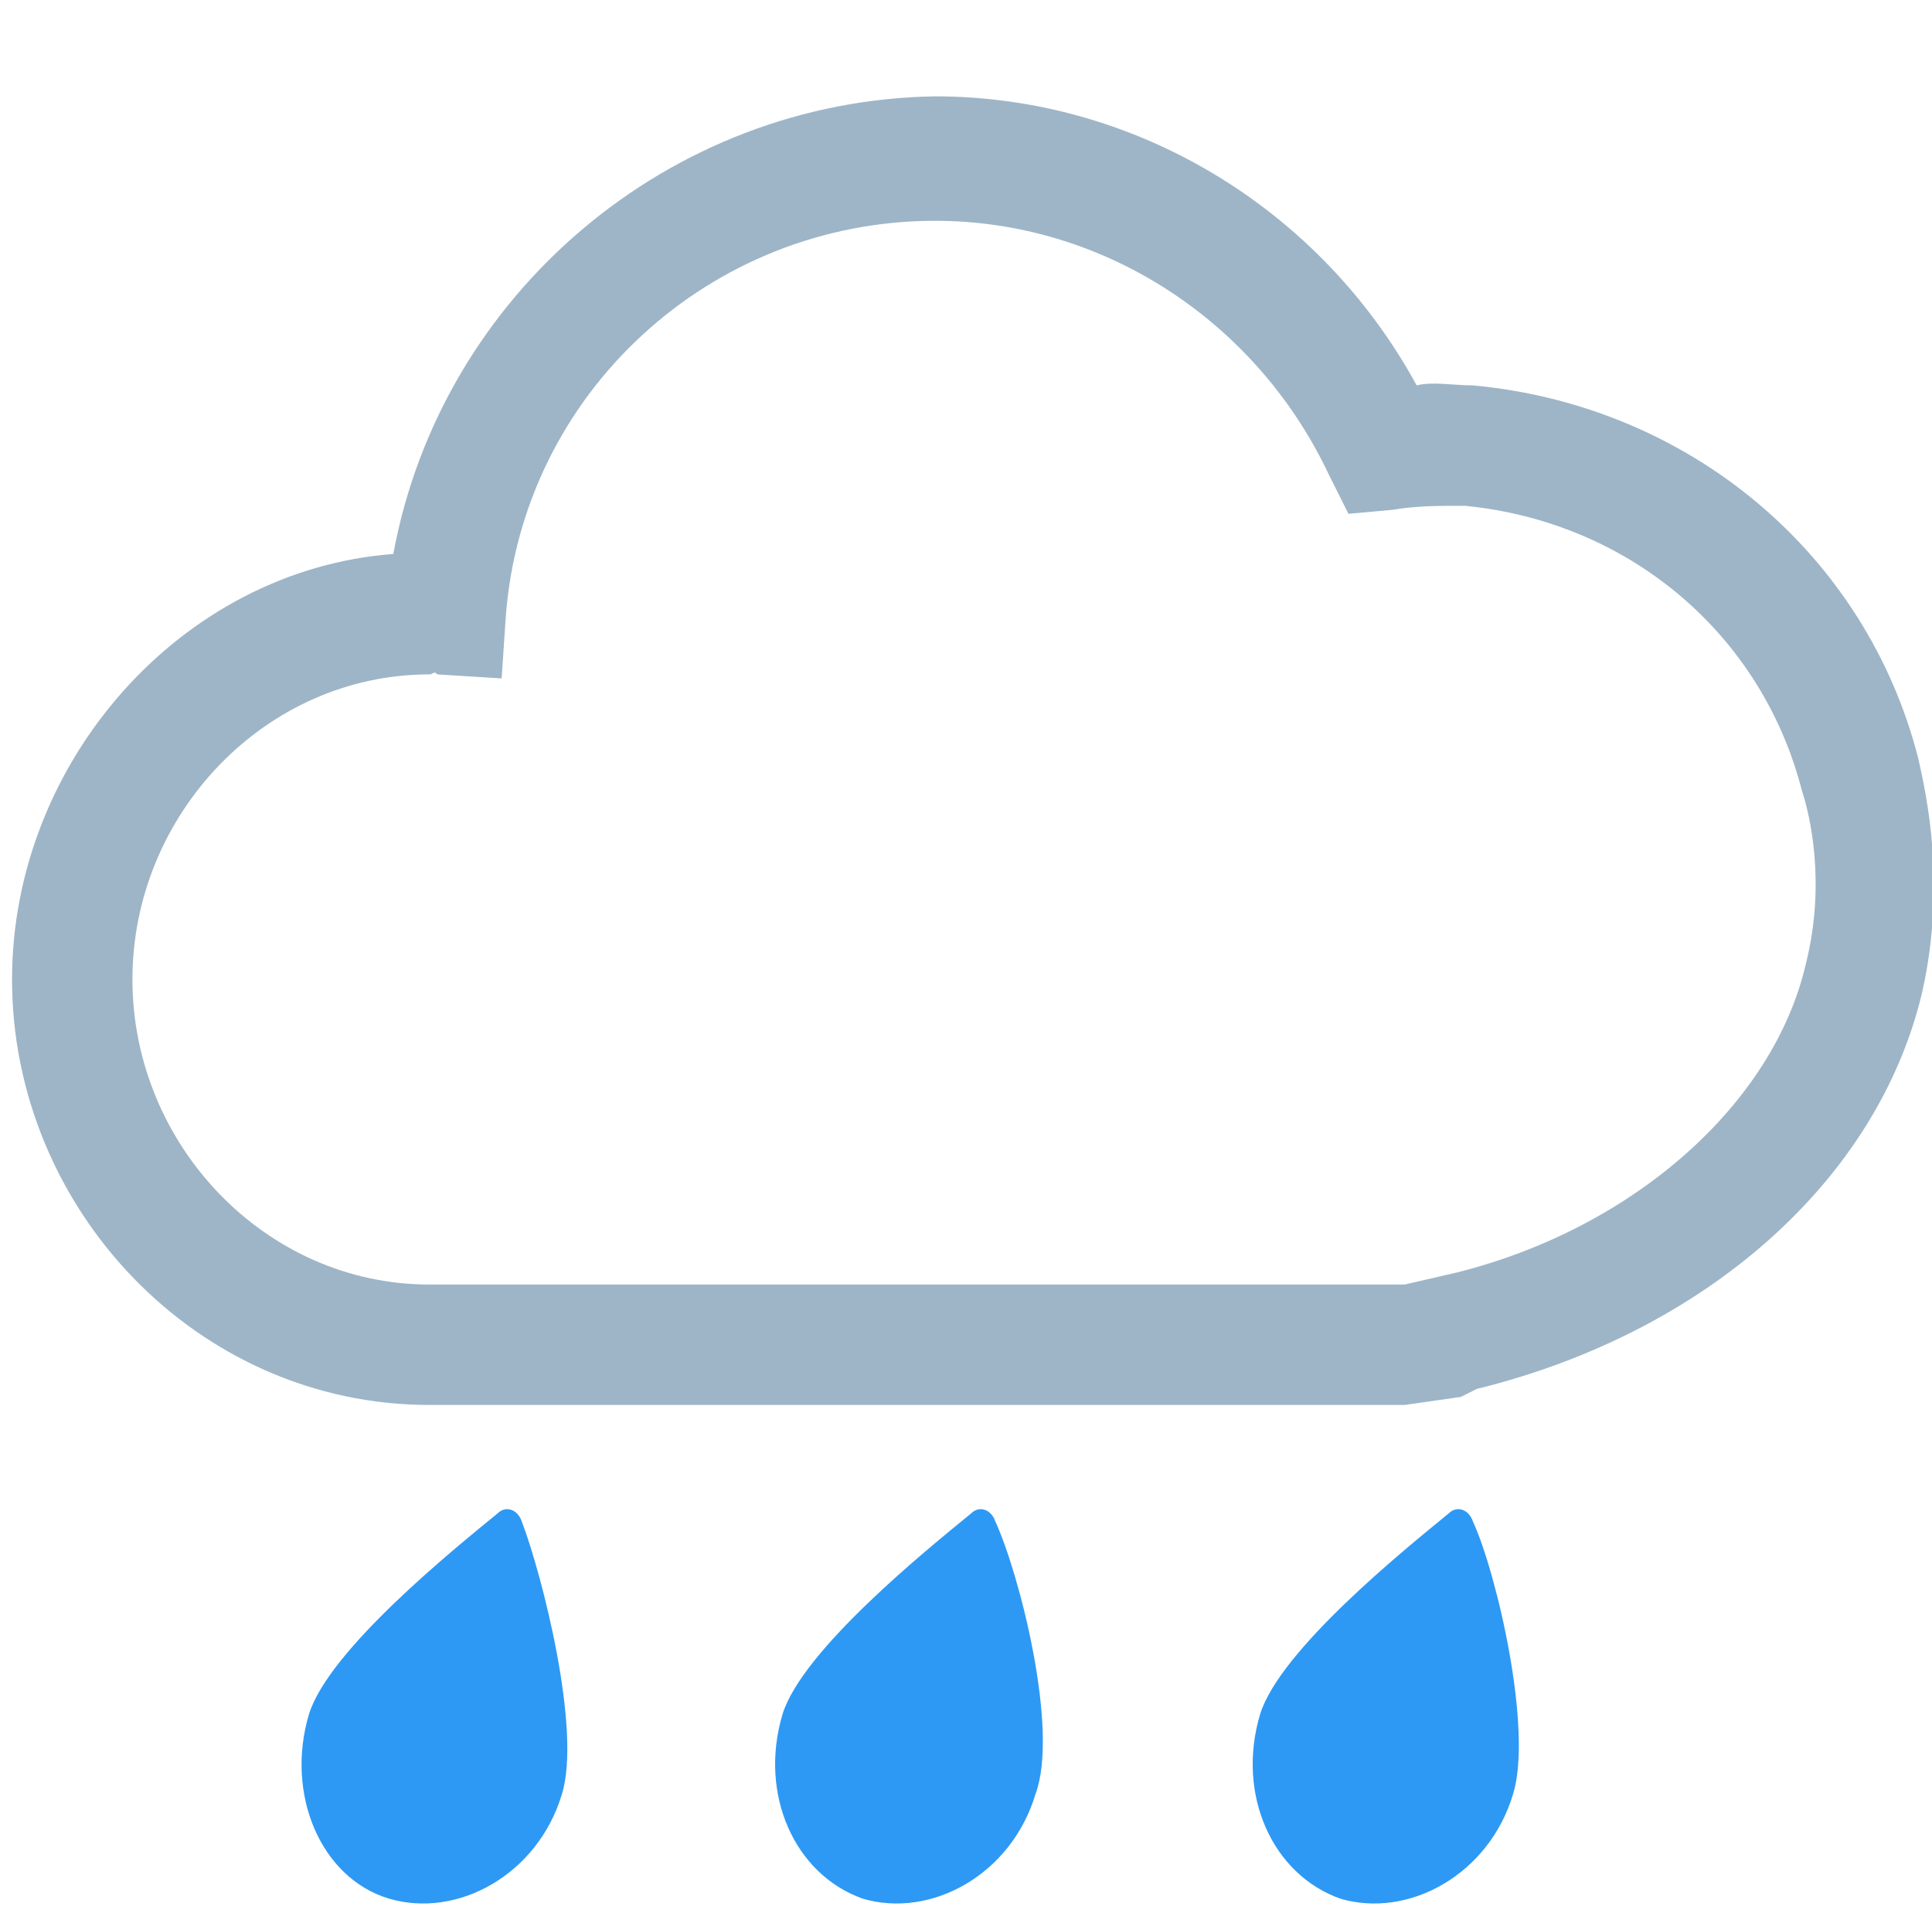 <?xml version="1.0" standalone="no"?><!DOCTYPE svg PUBLIC "-//W3C//DTD SVG 1.1//EN" "http://www.w3.org/Graphics/SVG/1.1/DTD/svg11.dtd"><svg class="icon" width="200px" height="199.42px" viewBox="0 0 1027 1024" version="1.1" xmlns="http://www.w3.org/2000/svg"><path d="M776.533 742.4l8.533-4.267c121.6-29.867 213.333-110.933 236.8-211.2 12.8-57.6 2.133-104.533-2.133-123.733-27.733-108.8-121.6-187.733-236.8-198.4-10.667 0-21.333-2.133-29.867 0-51.2-93.867-149.333-153.6-256-153.6-140.8 2.133-262.4 104.533-288 243.2C96 302.933 6.4 405.333 6.4 520.533 6.4 642.133 104.533 746.667 228.267 746.667H746.667m0-64H228.267c-87.467 0-157.867-74.667-157.867-162.133s70.4-162.133 157.867-162.133c2.133 0 2.133-2.133 4.267 0l34.133 2.133 2.133-32c8.533-119.467 108.8-211.2 228.267-211.2 89.6 0 170.667 53.333 209.067 134.4l10.667 21.333 23.467-2.133c12.8-2.133 23.467-2.133 38.4-2.133 87.467 8.533 157.867 68.267 179.2 151.467 4.267 12.8 12.8 49.067 2.133 91.733-17.067 74.667-91.733 140.8-185.6 164.267" fill="#9EB5C7" /><path d="M550.4 953.6c-12.8 42.667-55.467 66.133-91.733 55.467-36.267-12.8-55.467-55.467-42.667-98.133 10.667-34.133 76.8-87.467 100.267-106.667 4.267-4.267 10.667-2.133 12.8 4.267 12.8 27.733 34.133 110.933 21.333 145.067zM804.267 953.6c-12.8 42.667-55.467 66.133-91.733 55.467-36.267-12.8-55.467-55.467-42.667-98.133 10.667-34.133 76.8-87.467 100.267-106.667 4.267-4.267 10.667-2.133 12.8 4.267 12.8 27.733 32 110.933 21.333 145.067zM298.667 953.6c-12.8 42.667-55.467 66.133-91.733 55.467s-55.467-55.467-42.667-98.133c10.667-34.133 76.8-87.467 100.267-106.667 4.267-4.267 10.667-2.133 12.8 4.267 10.667 27.733 32 110.933 21.333 145.067z" fill="#2D99F4" /></svg>